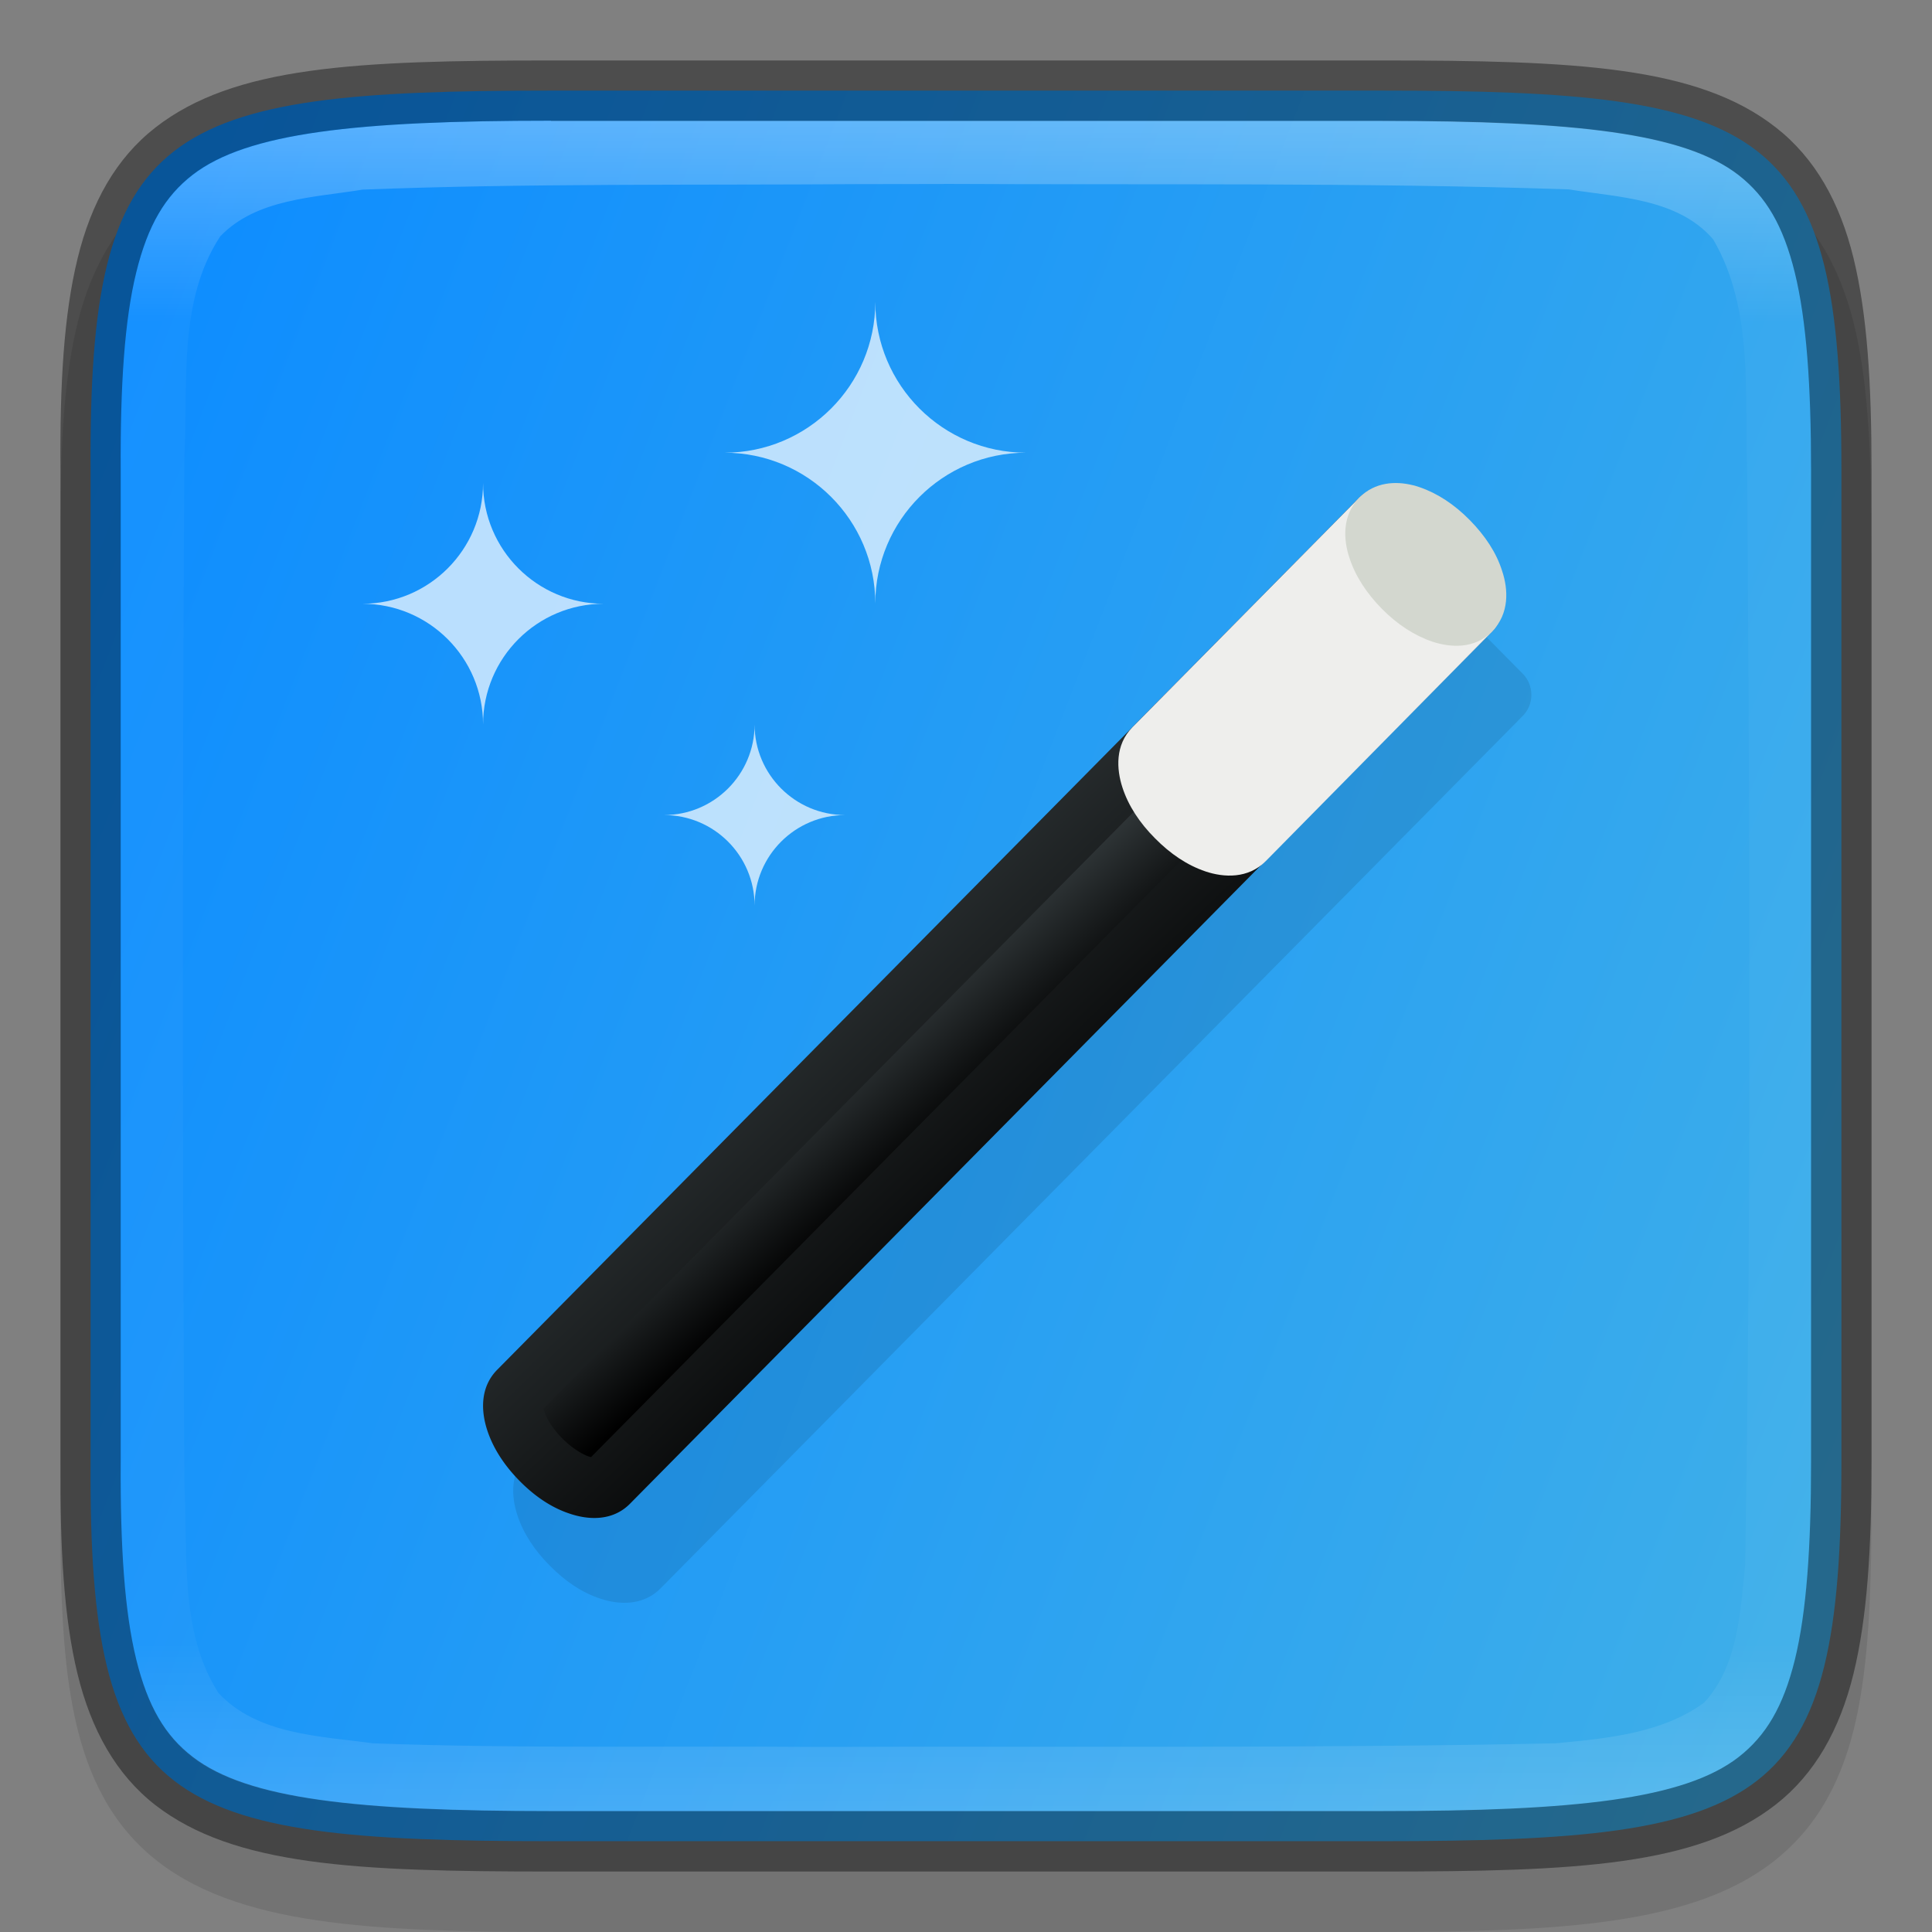 <?xml version="1.0" encoding="UTF-8" standalone="no"?>
<!-- Created with Inkscape (http://www.inkscape.org/) -->

<svg
   width="32"
   height="32"
   viewBox="0 0 8.467 8.467"
   version="1.1"
   id="svg2719"
   inkscape:version="1.1.2 (0a00cf5339, 2022-02-04, custom)"
   sodipodi:docname="cs-desktop-effects.svg"
   xmlns:inkscape="http://www.inkscape.org/namespaces/inkscape"
   xmlns:sodipodi="http://sodipodi.sourceforge.net/DTD/sodipodi-0.dtd"
   xmlns:xlink="http://www.w3.org/1999/xlink"
   xmlns="http://www.w3.org/2000/svg"
   xmlns:svg="http://www.w3.org/2000/svg">
  <rect x="0" y="0" width="8.467" height="8.467" fill="#808080" stroke="none"/>
  <sodipodi:namedview
     id="namedview2721"
     pagecolor="#ffffff"
     bordercolor="#666666"
     borderopacity="1.0"
     inkscape:pageshadow="2"
     inkscape:pageopacity="0.0"
     inkscape:pagecheckerboard="0"
     inkscape:document-units="px"
     showgrid="false"
     units="px"
     inkscape:zoom="24.53125"
     inkscape:cx="13.024204"
     inkscape:cy="17.304459"
     inkscape:window-width="1920"
     inkscape:window-height="1006"
     inkscape:window-x="0"
     inkscape:window-y="0"
     inkscape:window-maximized="1"
     inkscape:current-layer="svg2719" />
  <defs
     id="defs2716">
    <linearGradient
       inkscape:collect="always"
       id="linearGradient1092">
      <stop
         style="stop-color:#2e3436;stop-opacity:1;"
         offset="0"
         id="stop1088" />
      <stop
         style="stop-color:#000000;stop-opacity:1"
         offset="1"
         id="stop1090" />
    </linearGradient>
    <linearGradient
       inkscape:collect="always"
       id="linearGradient1871">
      <stop
         style="stop-color:#ffffff;stop-opacity:1;"
         offset="0"
         id="stop1867" />
      <stop
         style="stop-color:#ffffff;stop-opacity:0.1"
         offset="0.12"
         id="stop2515" />
      <stop
         style="stop-color:#ffffff;stop-opacity:0.102"
         offset="0.9"
         id="stop2581" />
      <stop
         style="stop-color:#ffffff;stop-opacity:0.502"
         offset="1"
         id="stop1869" />
    </linearGradient>
    <linearGradient
       inkscape:collect="always"
       xlink:href="#linearGradient1871"
       id="linearGradient1020"
       x1="4.002"
       y1="0.529"
       x2="4.002"
       y2="7.937"
       gradientUnits="userSpaceOnUse" />
    <linearGradient
       inkscape:collect="always"
       id="linearGradient3598">
      <stop
         style="stop-color:#3daee9;stop-opacity:1"
         offset="0"
         id="stop3594" />
      <stop
         style="stop-color:#0e8dff;stop-opacity:1"
         offset="1"
         id="stop3596" />
    </linearGradient>
    <linearGradient
       inkscape:collect="always"
       xlink:href="#linearGradient3598"
       id="linearGradient1006"
       x1="8.334"
       y1="5.821"
       x2="0.132"
       y2="2.646"
       gradientUnits="userSpaceOnUse" />
    <linearGradient
       inkscape:collect="always"
       xlink:href="#linearGradient1092"
       id="linearGradient1094"
       x1="2.859"
       y1="4.732"
       x2="4.03"
       y2="5.96"
       gradientUnits="userSpaceOnUse" />
    <linearGradient
       inkscape:collect="always"
       xlink:href="#linearGradient1092"
       id="linearGradient1836"
       x1="3.198"
       y1="5.128"
       x2="3.543"
       y2="5.518"
       gradientUnits="userSpaceOnUse" />
  </defs>
  <path
     d="m 2.461,0.529 c -0.434,0 -0.778,0.008 -1.07,0.051 C 1.098,0.622 0.844,0.705 0.654,0.869 0.465,1.033 0.368,1.254 0.32,1.507 c -0.049,0.253 -0.057,0.552 -0.055,0.929 v 2.061 2.063 c -0.002,0.376 0.006,0.675 0.055,0.928 0.049,0.253 0.145,0.475 0.334,0.639 0.189,0.164 0.444,0.246 0.736,0.289 0.292,0.043 0.636,0.051 1.07,0.051 h 3.546 c 0.434,0 0.777,-0.008 1.069,-0.051 C 7.367,8.373 7.622,8.291 7.81,8.127 7.999,7.963 8.095,7.742 8.144,7.489 8.193,7.236 8.202,6.938 8.202,6.561 V 4.498 2.435 c 0,-0.377 -0.009,-0.675 -0.058,-0.928 C 8.095,1.254 7.999,1.033 7.81,0.869 7.622,0.705 7.367,0.622 7.076,0.58 6.784,0.537 6.441,0.529 6.007,0.529 Z"
     style="color:#000000;font-style:normal;font-variant:normal;font-weight:normal;font-stretch:normal;font-size:medium;line-height:normal;font-family:sans-serif;font-variant-ligatures:normal;font-variant-position:normal;font-variant-caps:normal;font-variant-numeric:normal;font-variant-alternates:normal;font-feature-settings:normal;text-indent:0;text-align:start;text-decoration:none;text-decoration-line:none;text-decoration-style:solid;text-decoration-color:#000000;letter-spacing:normal;word-spacing:normal;text-transform:none;writing-mode:lr-tb;direction:ltr;text-orientation:mixed;dominant-baseline:auto;baseline-shift:baseline;text-anchor:start;white-space:normal;shape-padding:0;clip-rule:nonzero;display:inline;overflow:visible;visibility:visible;opacity:0.1;isolation:auto;mix-blend-mode:normal;color-interpolation:sRGB;color-interpolation-filters:linearRGB;solid-color:#000000;solid-opacity:1;vector-effect:none;fill:#000000;fill-opacity:1;fill-rule:nonzero;stroke:none;stroke-width:0.529;stroke-linecap:butt;stroke-linejoin:miter;stroke-miterlimit:4;stroke-dasharray:none;stroke-dashoffset:0;stroke-opacity:1;marker:none;color-rendering:auto;image-rendering:auto;shape-rendering:auto;text-rendering:auto;enable-background:accumulate"
     id="path2406" />
  <path
     d="m 2.415,0.397 c -1.707,0 -2.027,0.155 -2.018,1.662 v 2.174 2.174 c -0.009,1.508 0.311,1.662 2.018,1.662 h 3.637 c 1.707,0 2.018,-0.155 2.018,-1.662 V 4.233 2.059 c 0,-1.508 -0.311,-1.662 -2.018,-1.662 z"
     style="color:#000000;display:inline;overflow:visible;visibility:visible;fill:url(#linearGradient1006);fill-opacity:1;fill-rule:nonzero;stroke:none;stroke-width:0.265;marker:none;enable-background:accumulate"
     id="path2526" />
  <path
     id="rect1933"
     style="opacity:0.7;fill:#ffffff;stroke-width:0.191;stroke-linejoin:round;stroke-opacity:0.502"
     d="m 3.836,1.323 c 10e-8,0.365 -0.296,0.661 -0.661,0.661 0.365,0 0.661,0.296 0.661,0.661 -1e-7,-0.365 0.296,-0.661 0.661,-0.661 -0.365,0 -0.661,-0.296 -0.661,-0.661 z"
     sodipodi:nodetypes="ccccc" />
  <path
     d="m 2.117,2.117 c 3e-7,0.292 -0.237,0.529 -0.529,0.529 0.292,0 0.529,0.237 0.529,0.529 0,-0.292 0.237,-0.529 0.529,-0.529 -0.292,0 -0.529,-0.237 -0.529,-0.529 z"
     style="opacity:0.7;fill:#ffffff;stroke-width:0.04;stroke-linejoin:round;stroke-opacity:0.502"
     id="path2384" />
  <path
     d="m 3.307,3.175 c 0,0.219 -0.178,0.397 -0.397,0.397 0.219,0 0.397,0.178 0.397,0.397 0,-0.219 0.178,-0.397 0.397,-0.397 -0.219,0 -0.397,-0.178 -0.397,-0.397 z"
     style="opacity:0.7;fill:#ffffff;stroke-width:0.03;stroke-linejoin:round;stroke-opacity:0.502"
     id="path2264" />
  <path
     d="m 6.235,2.524 c -0.016,-0.007 -0.033,-0.01 -0.051,-0.01 -0.036,-9.87e-5 -0.07,0.014 -0.095,0.039 l -3.778,3.822 c -0.077,0.078 -0.07,0.184 -0.044,0.264 0.026,0.08 0.075,0.155 0.143,0.223 0.067,0.068 0.141,0.118 0.221,0.144 0.08,0.027 0.187,0.033 0.264,-0.045 L 6.673,3.138 c 0.051,-0.051 0.051,-0.134 -1.08e-5,-0.186 L 6.278,2.553 c -0.012,-0.012 -0.027,-0.022 -0.043,-0.029 z"
     style="color:#000000;opacity:0.1;fill:#000000;stroke-width:0.265;stroke-linejoin:round;-inkscape-stroke:none"
     id="path1952" />
  <path
     style="color:#000000;fill:url(#linearGradient1836);fill-opacity:1;stroke:none;stroke-width:0.265;stroke-linejoin:round;-inkscape-stroke:none"
     d="m 6.051,2.274 -3.779,3.822 c -0.055,0.056 -0.011,0.19 0.098,0.3 0.109,0.11 0.242,0.155 0.297,0.099 l 3.779,-3.822 z"
     id="path944-7" />
  <path
     style="color:#000000;fill:url(#linearGradient1094);fill-opacity:1;stroke:none;stroke-width:0.265;stroke-linejoin:round;-inkscape-stroke:none"
     d="m 6.051,2.142 a 0.132,0.132 0 0 0 -0.094,0.039 L 2.179,6.003 c -0.077,0.078 -0.07,0.184 -0.044,0.264 0.026,0.08 0.075,0.155 0.142,0.223 0.067,0.068 0.141,0.118 0.221,0.144 0.08,0.027 0.187,0.034 0.264,-0.045 L 6.54,2.766 A 0.132,0.132 0 0 0 6.541,2.58 L 6.145,2.181 a 0.132,0.132 0 0 0 -0.094,-0.039 z m 2.487e-4,0.321 0.209,0.211 -3.687,3.729 c 0.022,-0.023 0.035,-0.011 0.007,-0.02 -0.028,-0.009 -0.074,-0.037 -0.116,-0.079 -0.042,-0.042 -0.07,-0.09 -0.079,-0.119 -0.009,-0.028 0.002,-0.018 -0.019,0.004 z"
     id="path946-5" />
  <path
     d="m 6.086,2.146 c -0.011,-0.003 -0.023,-0.005 -0.035,-0.004 -0.035,-2.57e-5 -0.069,0.014 -0.094,0.039 L 4.963,3.187 c -0.077,0.078 -0.07,0.184 -0.044,0.264 0.026,0.08 0.075,0.155 0.143,0.223 0.067,0.068 0.141,0.118 0.221,0.145 0.08,0.027 0.187,0.033 0.264,-0.045 L 6.54,2.767 C 6.592,2.715 6.592,2.632 6.541,2.58 L 6.145,2.181 c -0.016,-0.017 -0.037,-0.028 -0.059,-0.035 z"
     style="color:#000000;fill:#eeeeec;stroke-width:0.265;stroke-linejoin:round;-inkscape-stroke:none"
     id="path1274" />
  <path
     d="m 6.19,2.126 c -0.074,-0.018 -0.164,-0.014 -0.232,0.054 -0.077,0.078 -0.071,0.185 -0.044,0.265 0.026,0.08 0.075,0.155 0.142,0.223 0.067,0.068 0.142,0.117 0.221,0.144 0.079,0.026 0.185,0.034 0.262,-0.045 0.077,-0.078 0.071,-0.185 0.044,-0.265 C 6.558,2.422 6.508,2.347 6.441,2.279 6.374,2.211 6.3,2.162 6.221,2.135 c -0.01,-0.003 -0.02,-0.007 -0.031,-0.009 z"
     style="color:#000000;fill:#d3d7cf;stroke-width:0.265;-inkscape-stroke:none"
     id="path1578" />
  <path
     d="m 2.415,0.529 c -0.849,0 -1.331,0.052 -1.571,0.238 -0.12,0.093 -0.196,0.22 -0.247,0.428 -0.051,0.208 -0.07,0.491 -0.068,0.864 v 5.292e-4 2.175 2.175 5.291e-4 c -0.002,0.372 0.017,0.656 0.068,0.864 0.051,0.208 0.127,0.335 0.247,0.428 C 1.083,7.886 1.566,7.938 2.415,7.938 h 3.637 c 0.849,0 1.329,-0.052 1.568,-0.238 0.119,-0.093 0.195,-0.22 0.246,-0.428 0.051,-0.208 0.071,-0.492 0.071,-0.865 V 4.233 2.059 c 0,-0.372 -0.02,-0.657 -0.071,-0.865 C 7.815,0.987 7.739,0.86 7.62,0.767 7.381,0.581 6.901,0.529 6.052,0.529 Z m 1.719,0.277 c 0.915,0.005 1.829,-0.007 2.741,0.024 0.217,0.035 0.478,0.039 0.633,0.219 0.18,0.308 0.136,0.685 0.149,1.025 0.011,1.595 0.018,3.193 -0.009,4.786 -0.021,0.206 -0.032,0.443 -0.18,0.602 C 7.283,7.597 7.041,7.619 6.818,7.64 5.747,7.663 4.659,7.652 3.58,7.656 2.931,7.651 2.28,7.664 1.634,7.64 1.402,7.608 1.128,7.603 0.957,7.419 0.785,7.148 0.824,6.809 0.808,6.502 c -0.009,-1.496 -0.009,-3.004 0,-4.5 0.017,-0.323 -0.029,-0.682 0.157,-0.966 C 1.124,0.87 1.377,0.866 1.589,0.831 c 0.724,-0.028 1.45,-0.019 2.177,-0.024 0.123,-7.673e-5 0.246,-5.2917e-4 0.368,-5.2917e-4 z"
     style="color:#000000;display:inline;overflow:visible;visibility:visible;fill:url(#linearGradient1020);fill-opacity:1;fill-rule:nonzero;stroke:none;stroke-width:0.265;marker:none;enable-background:accumulate;opacity:0.3"
     id="path2790" />
  <path
     d="m 2.415,0.265 c -0.857,0 -1.389,0.025 -1.734,0.294 -0.172,0.134 -0.281,0.328 -0.341,0.574 -0.06,0.245 -0.078,0.547 -0.075,0.928 v 2.174 2.174 c -0.002,0.381 0.015,0.682 0.075,0.928 0.06,0.245 0.169,0.44 0.341,0.574 C 1.026,8.177 1.558,8.202 2.415,8.202 h 3.637 c 0.857,0 1.387,-0.025 1.731,-0.294 C 7.954,7.774 8.063,7.58 8.123,7.335 8.183,7.09 8.202,6.789 8.202,6.407 V 4.233 2.059 c 0,-0.381 -0.019,-0.682 -0.079,-0.928 C 8.063,0.886 7.954,0.692 7.782,0.558 7.439,0.29 6.909,0.265 6.052,0.265 Z m 0,0.265 h 3.637 c 0.849,0 1.329,0.052 1.568,0.238 0.119,0.093 0.195,0.22 0.246,0.428 0.051,0.208 0.071,0.492 0.071,0.865 v 2.174 2.174 c 0,0.372 -0.02,0.657 -0.071,0.865 C 7.815,7.48 7.739,7.607 7.62,7.7 7.381,7.886 6.901,7.937 6.052,7.937 H 2.415 c -0.849,0 -1.331,-0.052 -1.571,-0.238 C 0.724,7.607 0.648,7.479 0.597,7.272 0.546,7.064 0.527,6.781 0.529,6.408 V 6.408 4.233 2.059 2.058 c -0.002,-0.372 0.017,-0.656 0.068,-0.864 0.051,-0.208 0.127,-0.335 0.247,-0.428 C 1.083,0.581 1.566,0.529 2.415,0.529 Z"
     style="color:#000000;display:inline;opacity:0.4;fill:#000000;stroke-width:0.265;-inkscape-stroke:none;enable-background:new"
     id="path2670" />
</svg>
